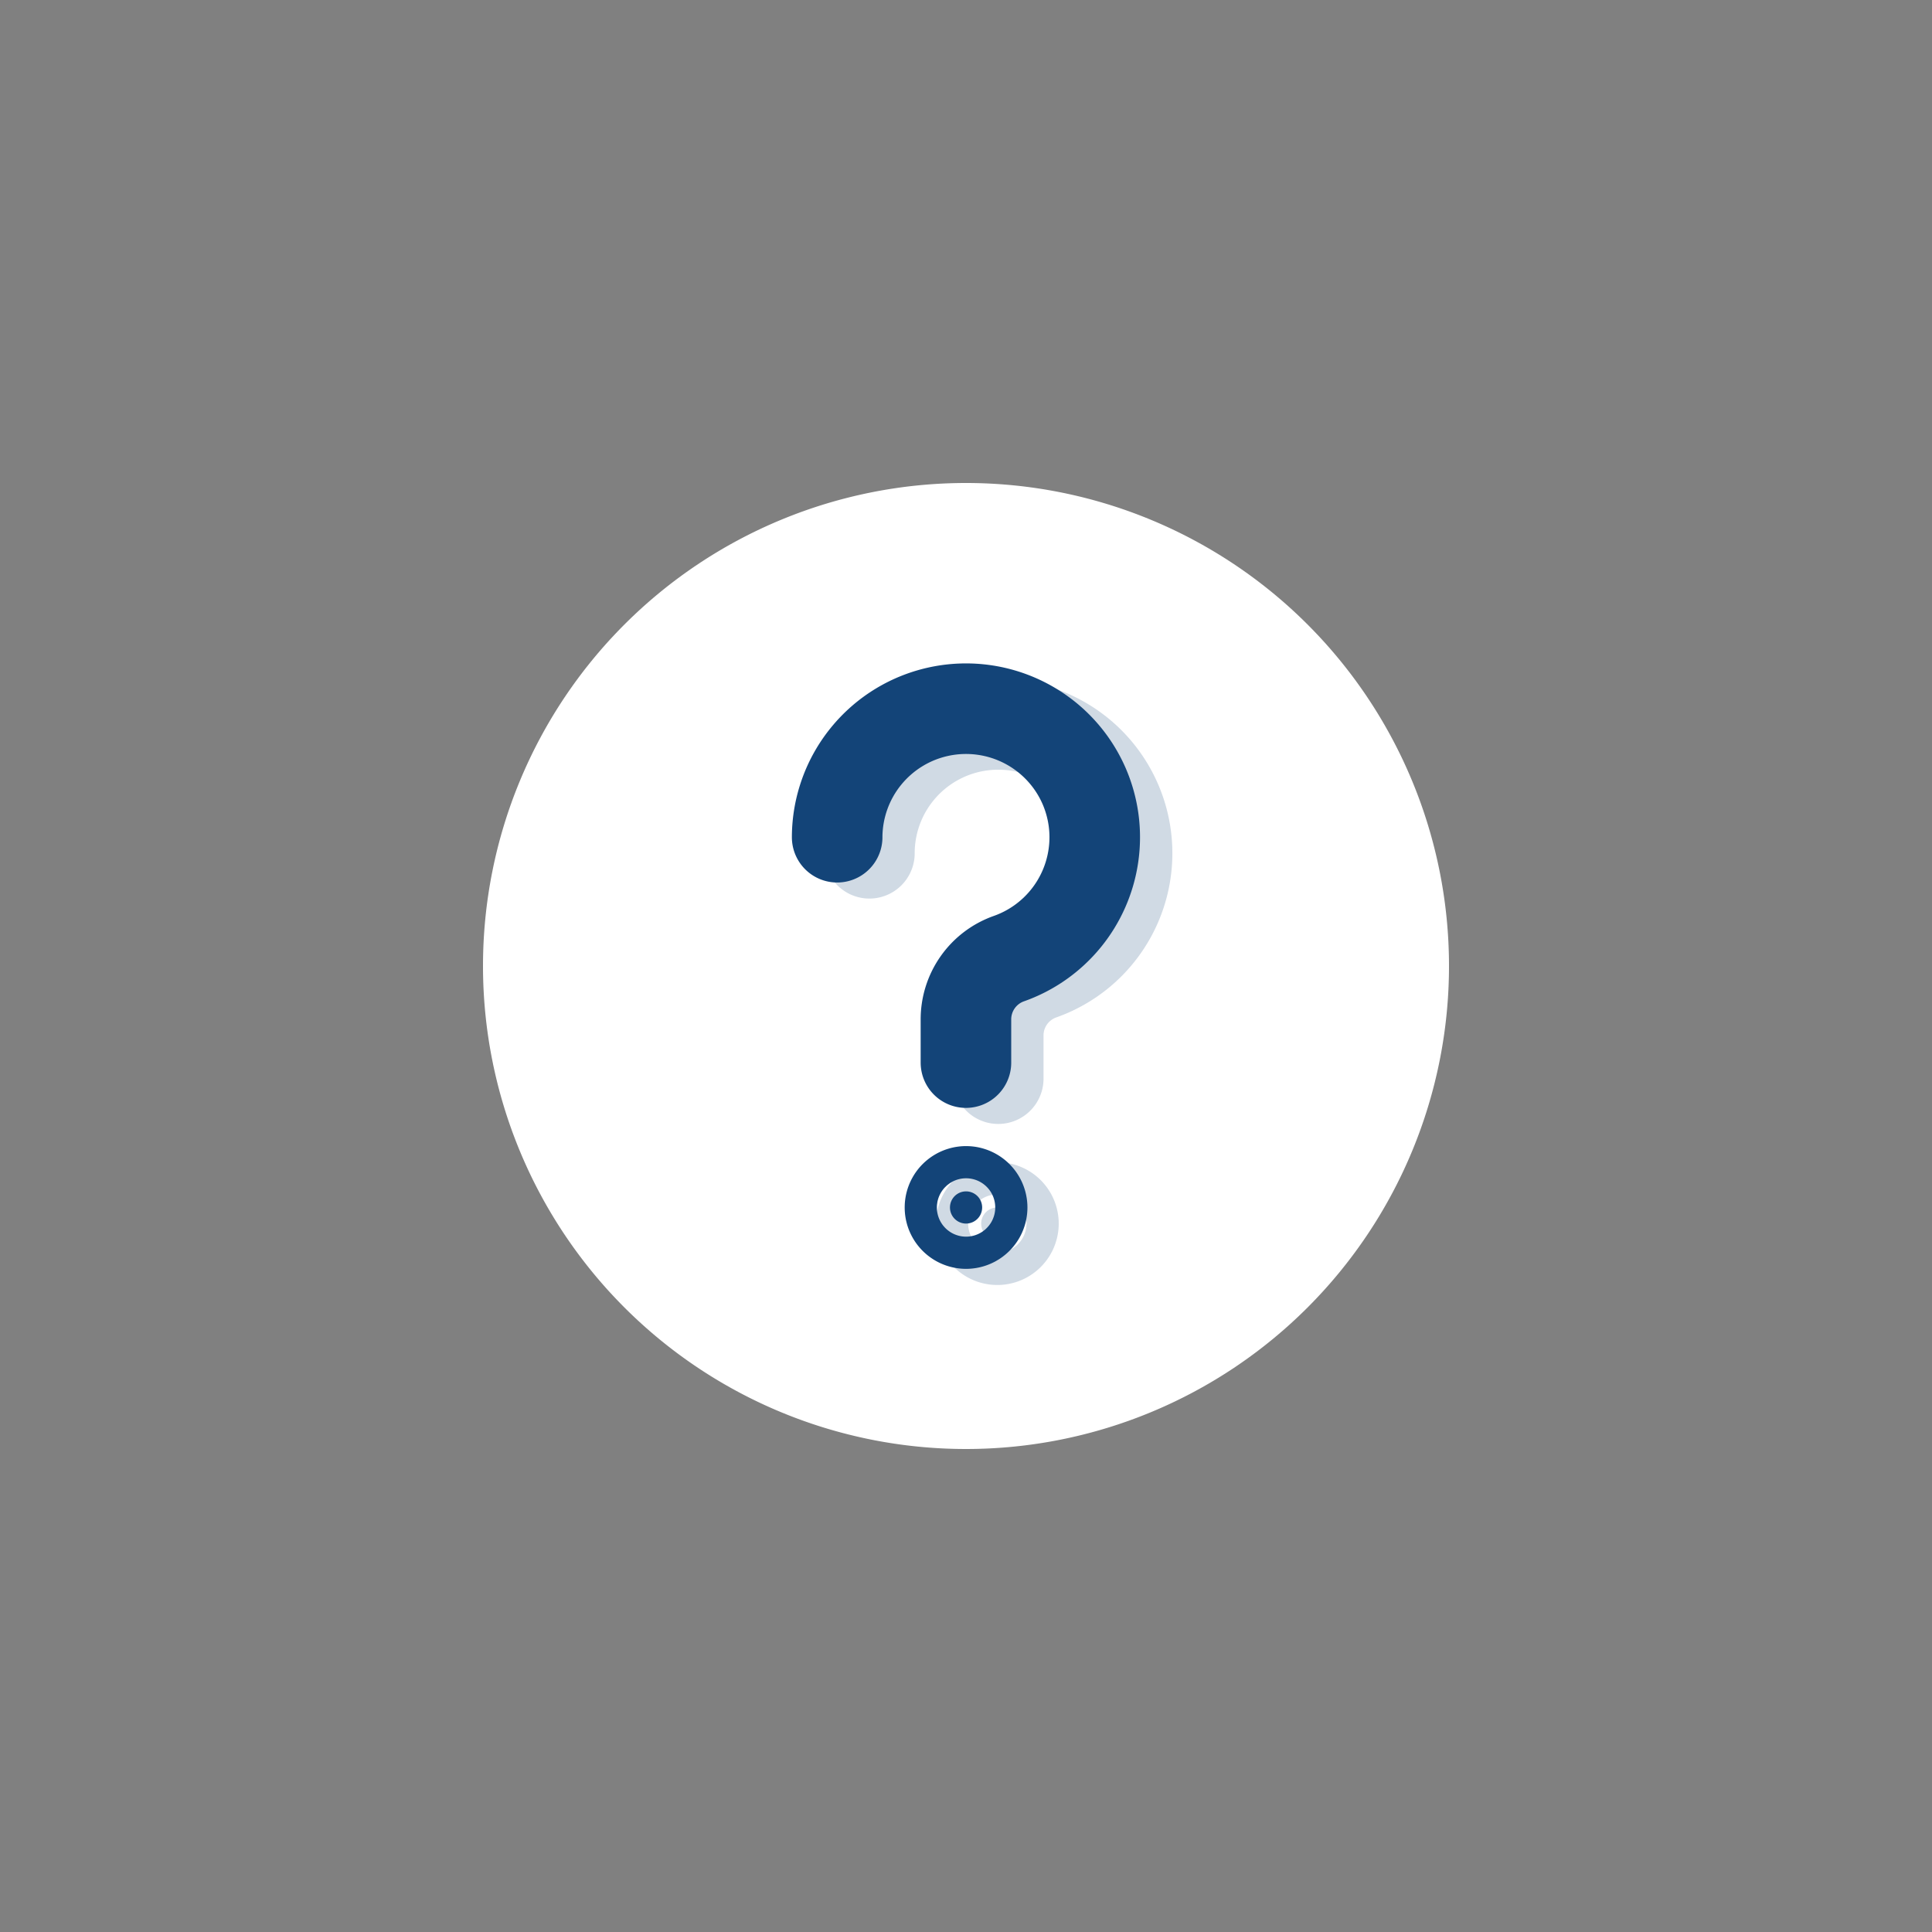<svg width="32" height="32" fill="none" xmlns="http://www.w3.org/2000/svg"><rect width="100%" height="100%" fill="#808080" stroke="none"/><g clip-path="url(#a)"><path d="M8 16a8 8 0 1 0 16 0 8 8 0 0 0-16 0Z" fill="#fff"/><g opacity=".2" stroke="#134478" stroke-width="1.5" stroke-linecap="round" stroke-linejoin="round"><path d="M14.4 14.133a2.134 2.134 0 1 1 2.844 2.012 1.066 1.066 0 0 0-.71 1.006v.715"/><path d="M16.535 20a.267.267 0 1 0 0 .533.267.267 0 0 0 0-.533Z" fill="#134478"/></g><path d="M13.866 13.867a2.134 2.134 0 0 1 4.09-.848c.156.36.21.754.156 1.141a2.132 2.132 0 0 1-1.402 1.718 1.067 1.067 0 0 0-.711 1.007v.715" stroke="#134478" stroke-width="1.5" stroke-linecap="round" stroke-linejoin="round"/><path d="M16.001 19.733a.266.266 0 1 0 0 .533.266.266 0 0 0 0-.533Z" fill="#134478" stroke="#134478" stroke-width="1.5" stroke-linecap="round" stroke-linejoin="round"/></g><defs><clipPath id="a"><path fill="#134478" d="M8 8h16v16H8z"/></clipPath></defs></svg>